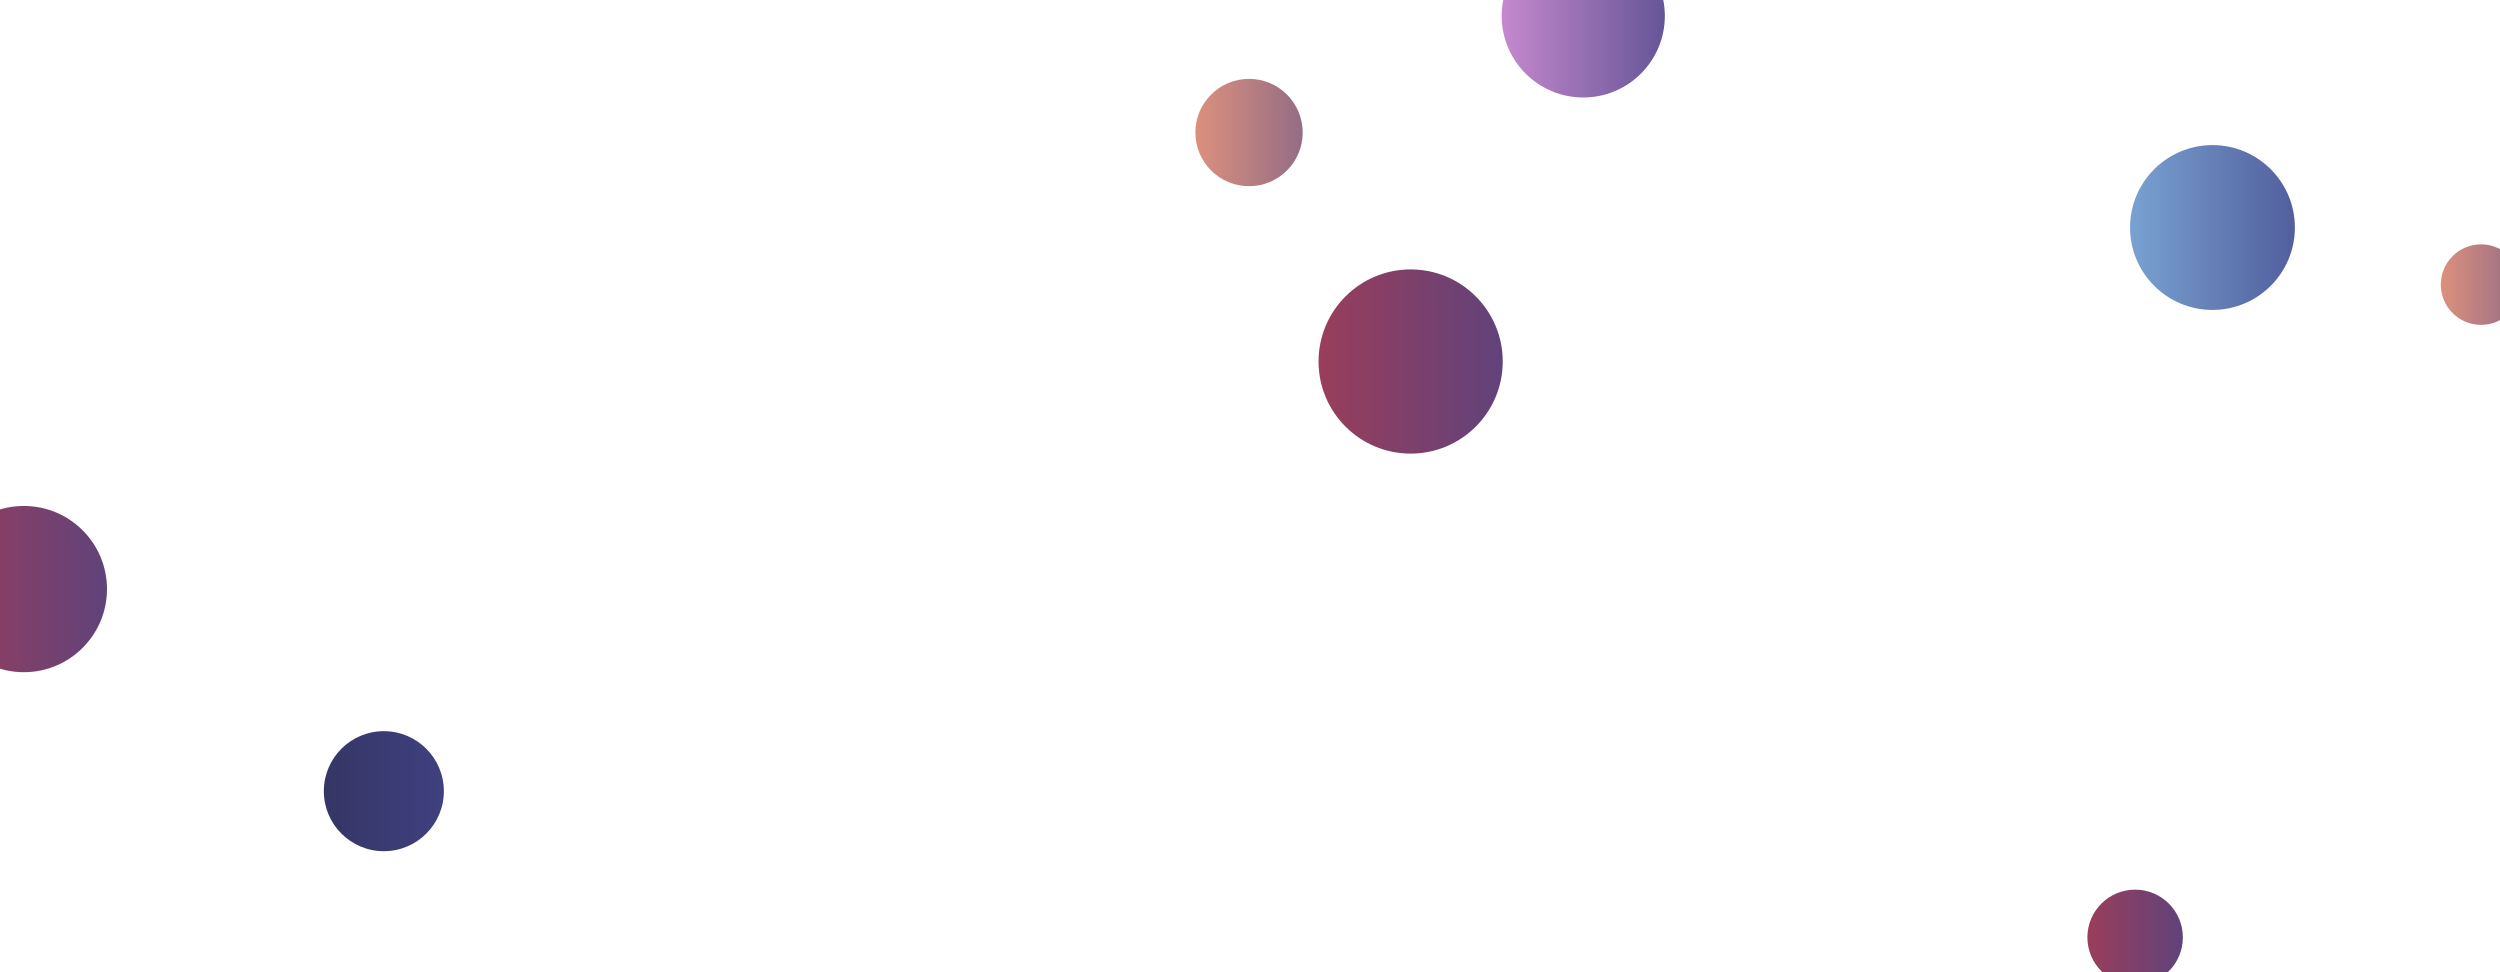 <svg xmlns="http://www.w3.org/2000/svg" version="1.1" xmlns:xlink="http://www.w3.org/1999/xlink" xmlns:svgjs="http://svgjs.com/svgjs" width="1440" height="560" preserveAspectRatio="none" viewBox="0 0 1440 560"><g clip-path="url(&quot;#SvgjsClipPath1048&quot;)" fill="none"><circle r="53.05" cx="812.53" cy="208.23" fill="url(#SvgjsLinearGradient1049)"></circle><circle r="27.5" cx="1229.83" cy="539.93" fill="url(#SvgjsLinearGradient1050)"></circle><circle r="47.475" cx="1274.38" cy="131.05" fill="url(#SvgjsLinearGradient1051)"></circle><circle r="47.875" cx="13.75" cy="339.31" fill="url(#SvgjsLinearGradient1052)"></circle><circle r="34.57" cx="221.1" cy="455.72" fill="url(#SvgjsLinearGradient1053)"></circle><circle r="23.195" cx="1429.09" cy="163.94" fill="url(#SvgjsLinearGradient1054)"></circle><circle r="46.985" cx="911.96" cy="9.17" fill="url(#SvgjsLinearGradient1055)"></circle><circle r="30.91" cx="719.44" cy="76.34" fill="url(#SvgjsLinearGradient1056)"></circle></g><defs><clipPath id="SvgjsClipPath1048"><rect width="1440" height="560" x="0" y="0"></rect></clipPath><linearGradient x1="706.43" y1="208.23" x2="918.63" y2="208.23" gradientUnits="userSpaceOnUse" id="SvgjsLinearGradient1049"><stop stop-color="#ab3c51" offset="0.1"></stop><stop stop-color="#4f4484" offset="0.9"></stop></linearGradient><linearGradient x1="1174.83" y1="539.93" x2="1284.83" y2="539.93" gradientUnits="userSpaceOnUse" id="SvgjsLinearGradient1050"><stop stop-color="#ab3c51" offset="0.1"></stop><stop stop-color="#4f4484" offset="0.9"></stop></linearGradient><linearGradient x1="1179.43" y1="131.05" x2="1369.33" y2="131.05" gradientUnits="userSpaceOnUse" id="SvgjsLinearGradient1051"><stop stop-color="#84b6e0" offset="0.1"></stop><stop stop-color="#464a8f" offset="0.9"></stop></linearGradient><linearGradient x1="-82" y1="339.31" x2="109.5" y2="339.31" gradientUnits="userSpaceOnUse" id="SvgjsLinearGradient1052"><stop stop-color="#ab3c51" offset="0.1"></stop><stop stop-color="#4f4484" offset="0.9"></stop></linearGradient><linearGradient x1="151.96" y1="455.72" x2="290.24" y2="455.72" gradientUnits="userSpaceOnUse" id="SvgjsLinearGradient1053"><stop stop-color="#32325d" offset="0.1"></stop><stop stop-color="#424488" offset="0.9"></stop></linearGradient><linearGradient x1="1382.7" y1="163.94" x2="1475.48" y2="163.94" gradientUnits="userSpaceOnUse" id="SvgjsLinearGradient1054"><stop stop-color="#f29b7c" offset="0.1"></stop><stop stop-color="#7e6286" offset="0.9"></stop></linearGradient><linearGradient x1="817.99" y1="9.17" x2="1005.93" y2="9.17" gradientUnits="userSpaceOnUse" id="SvgjsLinearGradient1055"><stop stop-color="#e298de" offset="0.1"></stop><stop stop-color="#484687" offset="0.9"></stop></linearGradient><linearGradient x1="657.62" y1="76.34" x2="781.26" y2="76.34" gradientUnits="userSpaceOnUse" id="SvgjsLinearGradient1056"><stop stop-color="#f29b7c" offset="0.1"></stop><stop stop-color="#7e6286" offset="0.9"></stop></linearGradient></defs></svg>